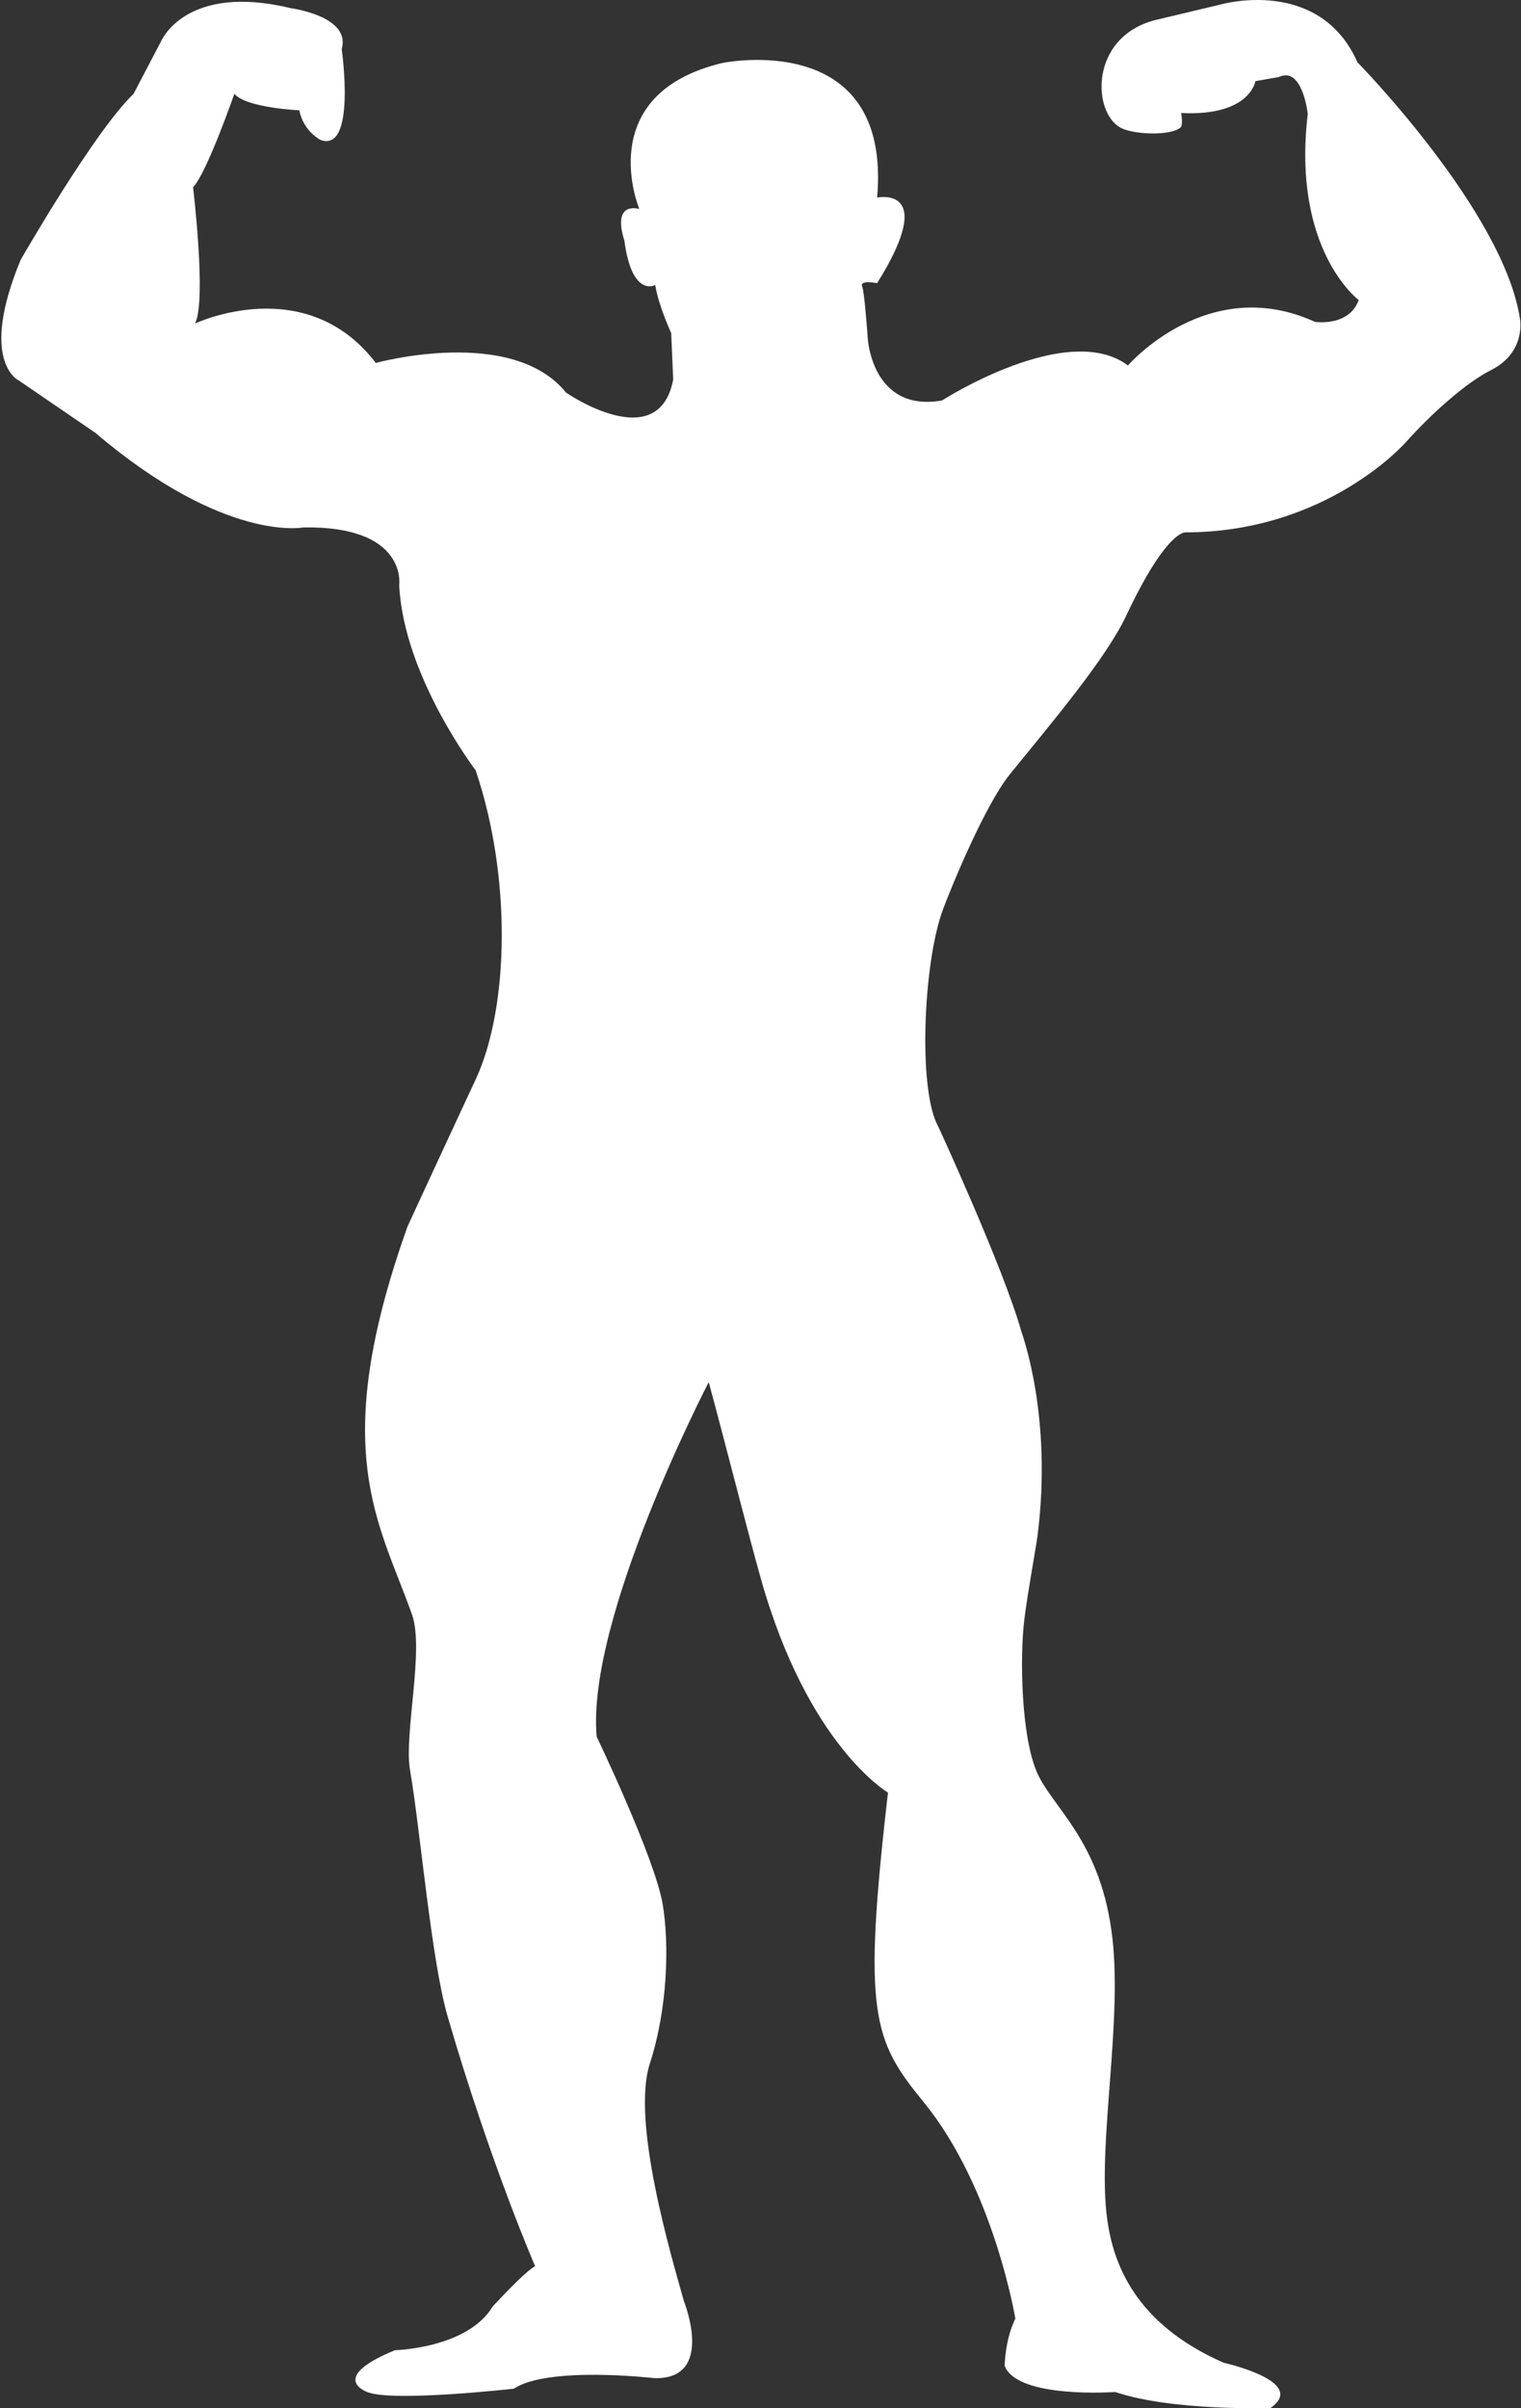<svg width="120" height="190" viewBox="0 0 120 190" fill="none" xmlns="http://www.w3.org/2000/svg">
<rect x="0" y="0" width="120" height="190" fill="#333333" stroke="none"/>
<path d="M96.277 0.36C96.277 0.36 104.077 -1.901 107.095 4.913C107.095 4.913 118.664 16.701 119.925 25.196C119.925 25.196 120.404 27.79 117.653 29.191C115.599 30.217 112.804 32.772 110.962 34.84C110.962 34.84 104.756 42.002 93.507 42.002C93.507 42.002 92.016 41.855 88.865 48.549C87.266 51.966 82.895 57.112 79.689 61.07C77.744 63.461 75.119 69.816 74.41 71.718C72.853 75.822 72.393 85.996 74.028 88.887C74.028 88.887 79.18 100.066 80.573 105.025C80.665 105.326 83.058 111.825 81.852 121.195C81.737 122.106 81.07 125.665 80.816 127.772C80.446 130.786 80.567 137.024 81.828 139.87C83.035 142.594 86.659 145.113 87.671 152.203C88.694 159.125 86.519 169.133 87.361 175.149C87.834 178.513 89.488 183.322 96.543 186.414C96.543 186.414 103.24 187.903 100.233 189.983C100.233 189.983 92.513 190.25 87.985 188.721C87.985 188.721 80.27 189.282 79.263 186.658C79.263 186.658 79.282 184.601 80.106 182.933C80.106 182.933 78.409 172.635 72.883 165.864C68.894 160.976 68.031 158.947 70.058 141.427C70.058 141.427 63.761 137.774 60.037 124.586C58.946 120.705 57.264 114.017 55.916 109.046C55.916 109.046 46.246 127.66 47.074 137.018C47.074 137.018 51.677 146.609 52.286 150.257C52.801 153.376 52.695 158.407 51.268 162.817C49.792 167.376 52.956 177.978 53.962 181.57C53.962 181.57 56.462 187.77 51.617 187.626C51.617 187.626 43.233 186.658 40.544 188.46C40.544 188.46 30.982 189.539 28.984 188.727C28.984 188.727 25.793 187.631 31.163 185.424C31.163 185.424 36.872 185.286 38.868 181.982C38.868 181.982 41.389 179.219 42.219 178.796C42.219 178.796 38.708 170.74 35.314 159.086C34.017 154.599 33.147 144.252 32.353 139.681C31.85 136.835 33.496 130.146 32.501 127.372C29.889 120.021 25.856 114.428 32.152 96.764C32.152 96.764 35.574 89.349 37.523 85.176C40.177 79.483 40.371 69.172 37.523 60.768C37.523 60.768 31.831 53.315 31.495 46.159C31.495 46.159 32.174 41.48 23.944 41.612C23.944 41.612 17.75 42.857 7.522 34.147L1.483 30.019C1.483 30.019 -1.714 28.568 1.631 20.5C1.631 20.5 7.434 10.37 10.537 7.406L12.71 3.252C12.71 3.252 14.64 -1.362 22.944 0.646C22.944 0.646 27.716 1.268 26.959 3.876C26.959 3.876 28.131 12.069 25.289 11.043C25.289 11.043 23.938 10.365 23.613 8.703C23.613 8.703 19.419 8.516 18.489 7.399C18.489 7.399 16.311 13.667 15.232 14.774C15.232 14.774 16.31 23.722 15.386 25.527C15.386 25.527 24.11 21.388 29.652 28.635C29.652 28.635 40.382 25.671 44.658 30.975C44.658 30.975 51.957 36.026 53.112 29.942L52.955 26.28C52.955 26.28 51.937 24.075 51.697 22.488C51.697 22.488 49.851 23.523 49.257 18.963C49.257 18.963 48.175 15.998 50.436 16.481C50.436 16.481 46.657 7.456 56.969 4.974C56.969 4.974 70.377 2.16 69.202 15.59C69.202 15.59 74.069 14.545 69.202 22.343C69.202 22.343 67.757 22.042 68.028 22.635C68.202 22.982 68.463 26.706 68.463 26.706C68.463 26.706 68.79 32.566 74.324 31.595C74.324 31.595 84.208 25.243 88.99 28.835C88.99 28.835 95.28 21.524 103.753 25.396C103.753 25.396 106.431 25.799 107.196 23.672C107.196 23.672 101.904 19.736 103.177 8.983C103.177 8.983 102.765 5.191 100.898 6.078L99.044 6.403C99.044 6.403 98.639 9.185 93.184 8.918C93.184 8.918 93.377 9.881 93.117 10.08C92.263 10.747 89.391 10.608 88.414 10.08C86.178 8.879 85.947 2.957 91.099 1.595L96.277 0.36Z" fill="white"/>
</svg>
